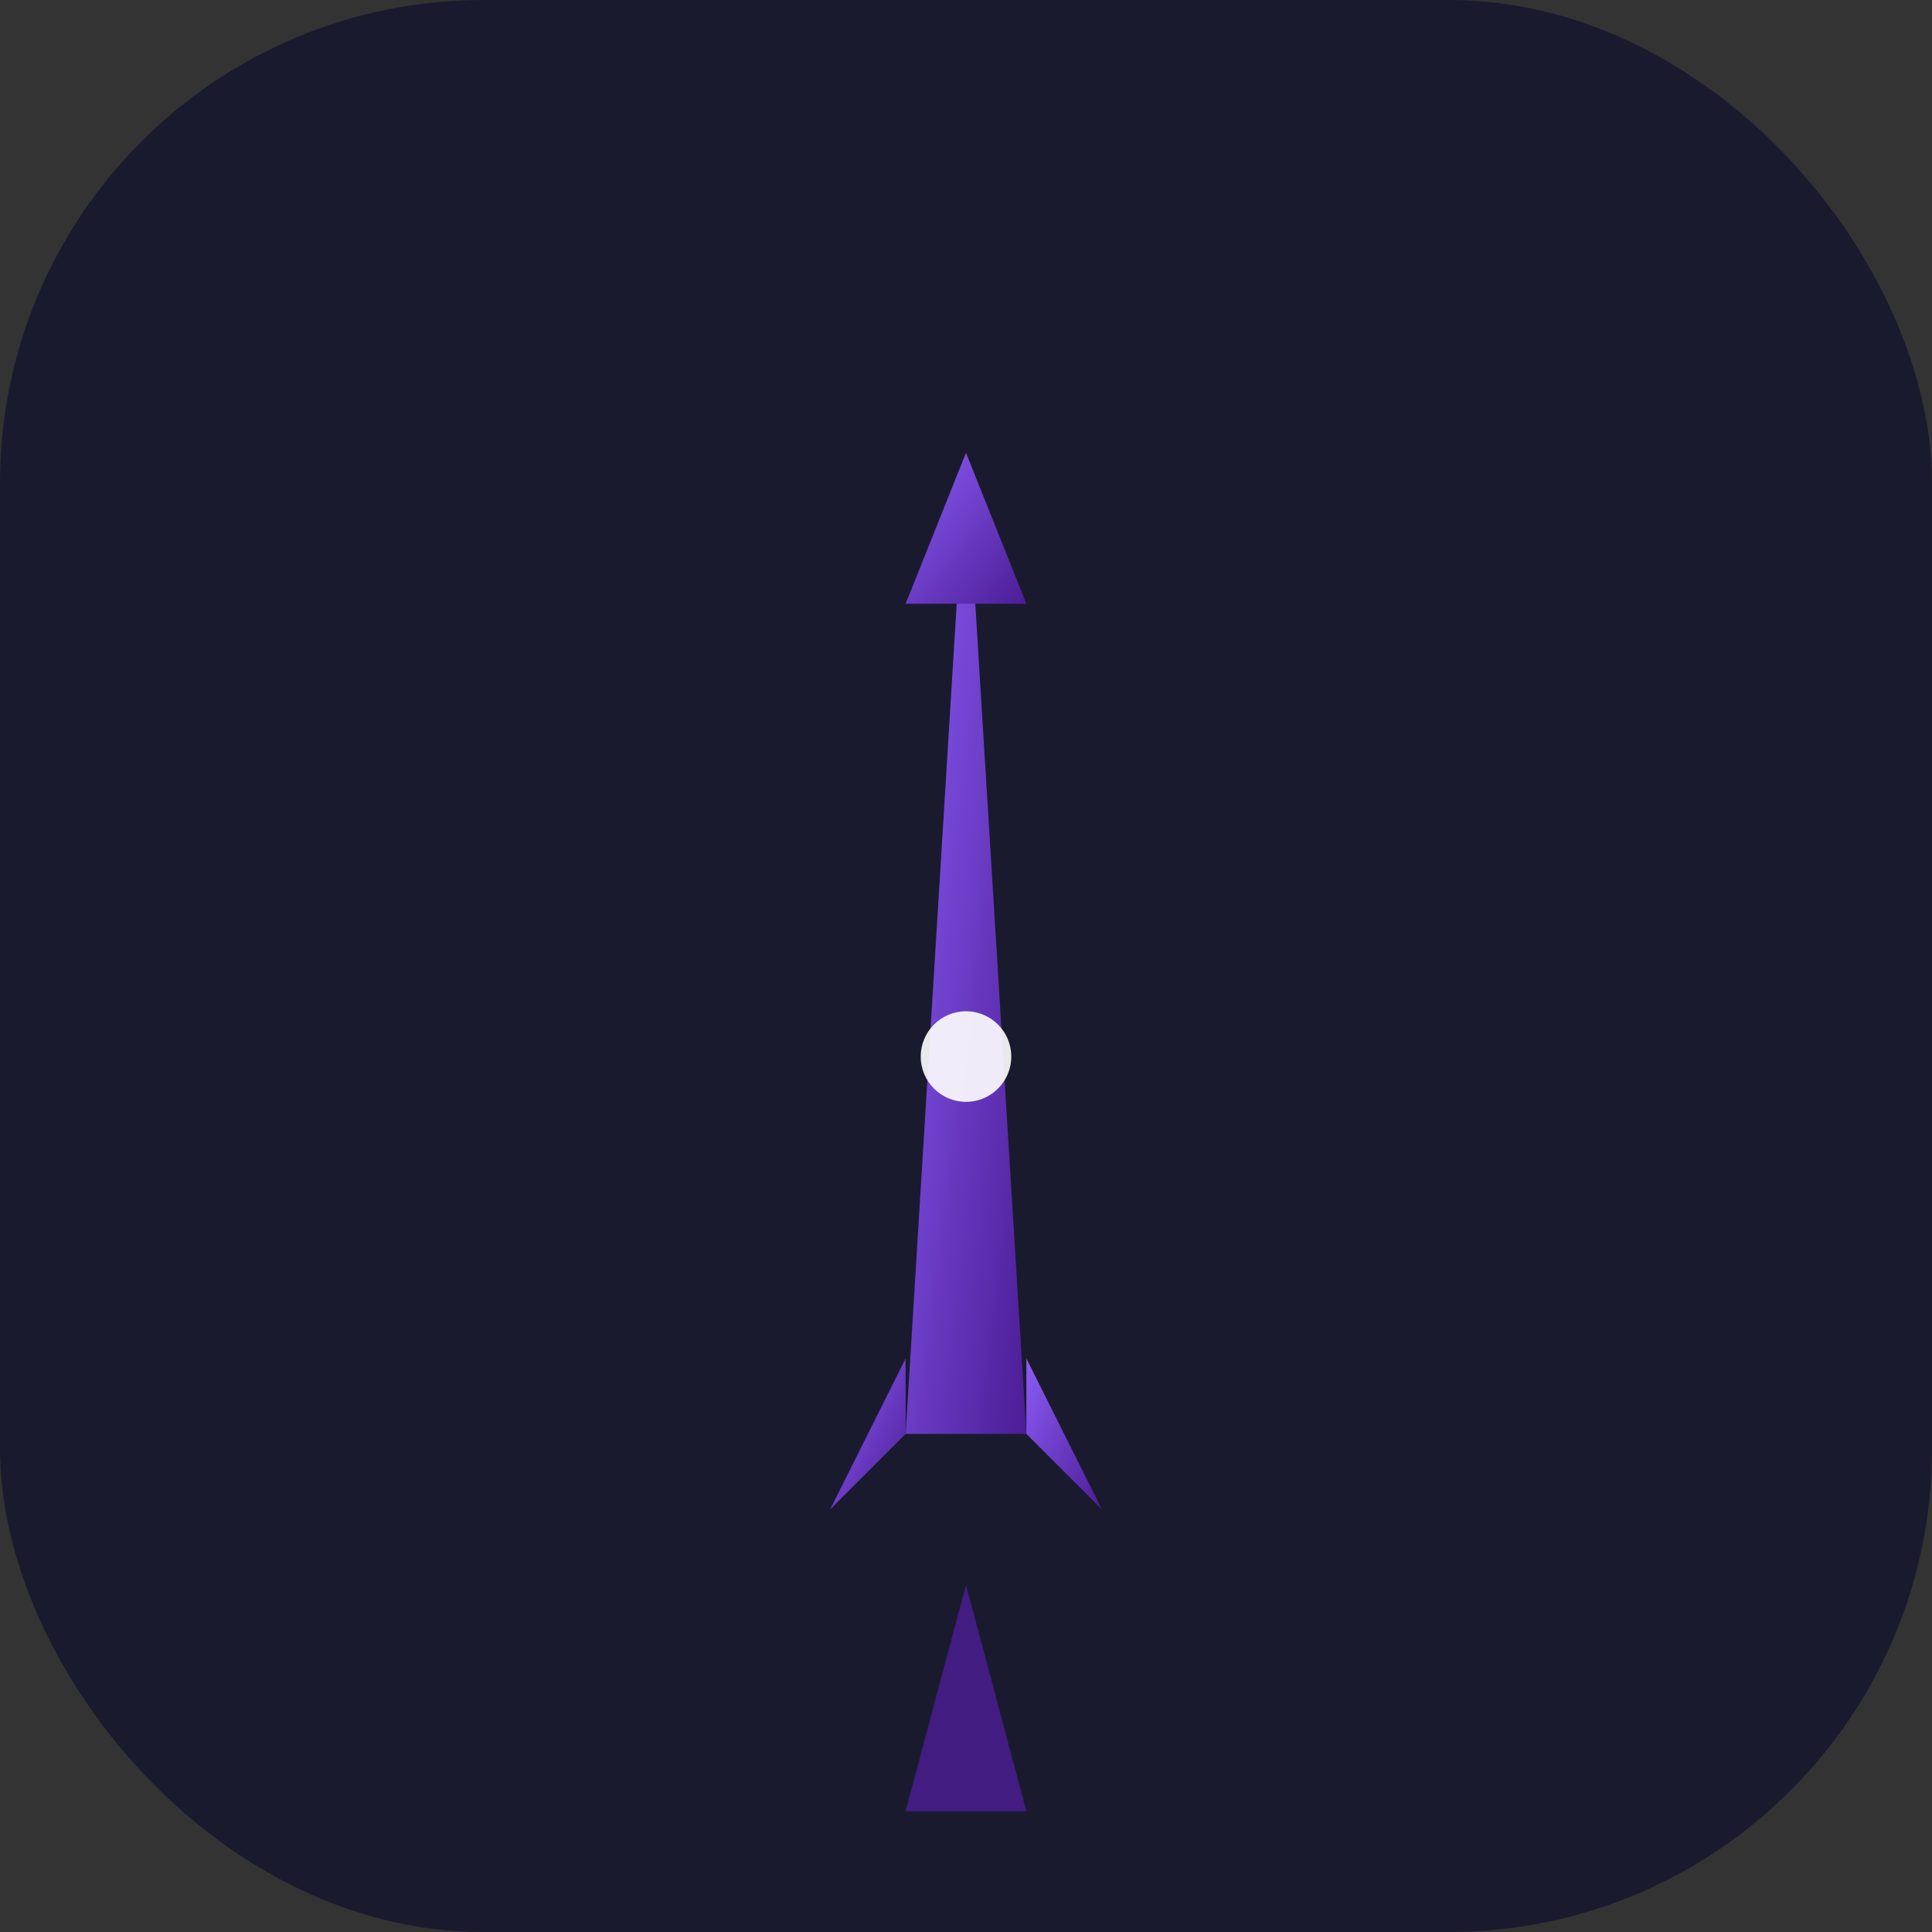 <svg width="512" height="512" viewBox="0 0 512 512" fill="none" xmlns="http://www.w3.org/2000/svg">
  <rect x="0" y="0" width="512" height="512" fill="#333333" stroke="none"/>
  <!-- Dark background -->
  <rect width="512" height="512" rx="128" fill="#1a1a2e"/>
  
  <!-- Rocket body with gradient -->
  <defs>
    <linearGradient id="rocketGradient" x1="0%" y1="0%" x2="100%" y2="100%">
      <stop offset="0%" style="stop-color:#8b5cf6;stop-opacity:1" />
      <stop offset="100%" style="stop-color:#4c1d95;stop-opacity:1" />
    </linearGradient>
  </defs>
  
  <!-- Rocket exhaust plume -->
  <path d="M256 420 L240 480 L272 480 Z" fill="#4c1d95" opacity="0.8"/>
  
  <!-- Rocket body -->
  <path d="M256 120 L240 380 L272 380 Z" fill="url(#rocketGradient)"/>
  
  <!-- Rocket nose cone -->
  <path d="M256 120 L240 160 L272 160 Z" fill="url(#rocketGradient)"/>
  
  <!-- Rocket fins -->
  <path d="M240 360 L220 400 L240 380 Z" fill="url(#rocketGradient)"/>
  <path d="M272 360 L292 400 L272 380 Z" fill="url(#rocketGradient)"/>
  
  <!-- Rocket window -->
  <circle cx="256" cy="280" r="12" fill="#ffffff" opacity="0.9"/>
</svg>
